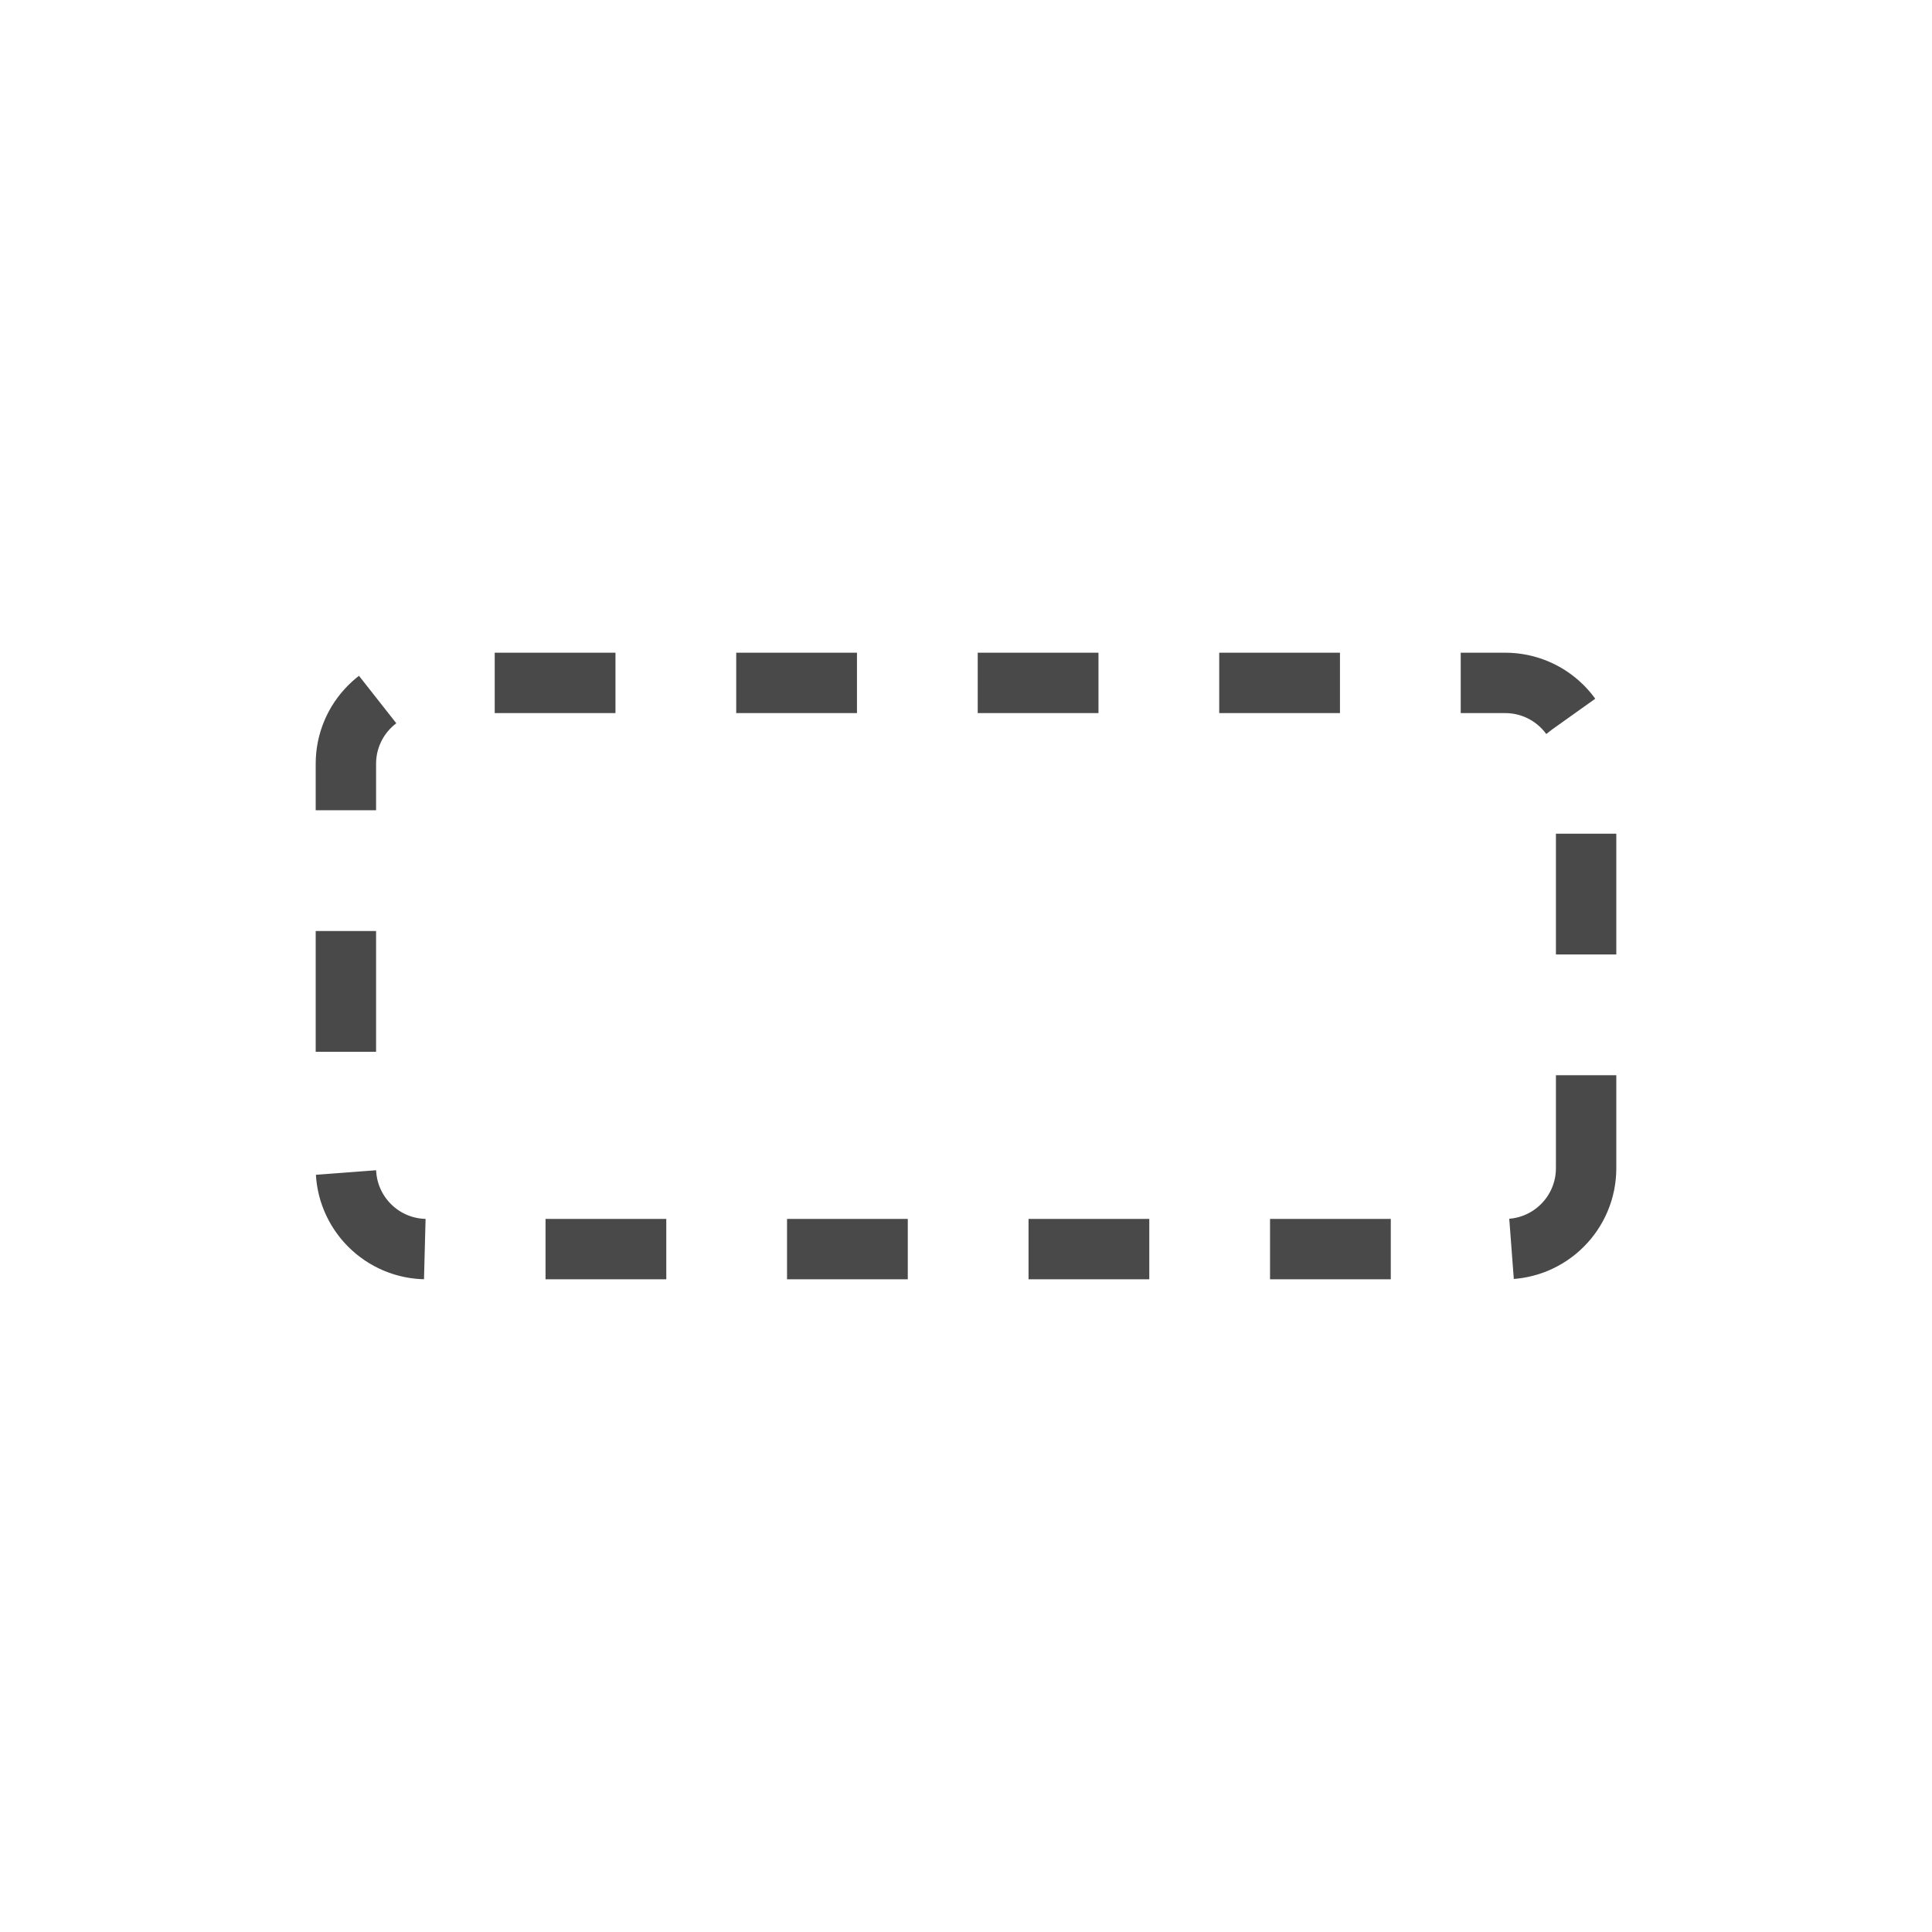 <svg width="32" height="32" viewBox="0 0 32 32" fill="none" xmlns="http://www.w3.org/2000/svg">
<path d="M26.271 19.349C26.271 20.089 25.671 20.689 24.931 20.689H7.069C6.329 20.689 5.729 20.089 5.729 19.349V12.65C5.729 11.911 6.329 11.311 7.069 11.311H24.931C25.671 11.311 26.271 11.911 26.271 12.65V19.349Z" stroke="#49494A" stroke-miterlimit="10" stroke-dasharray="2 2"/>
</svg>
